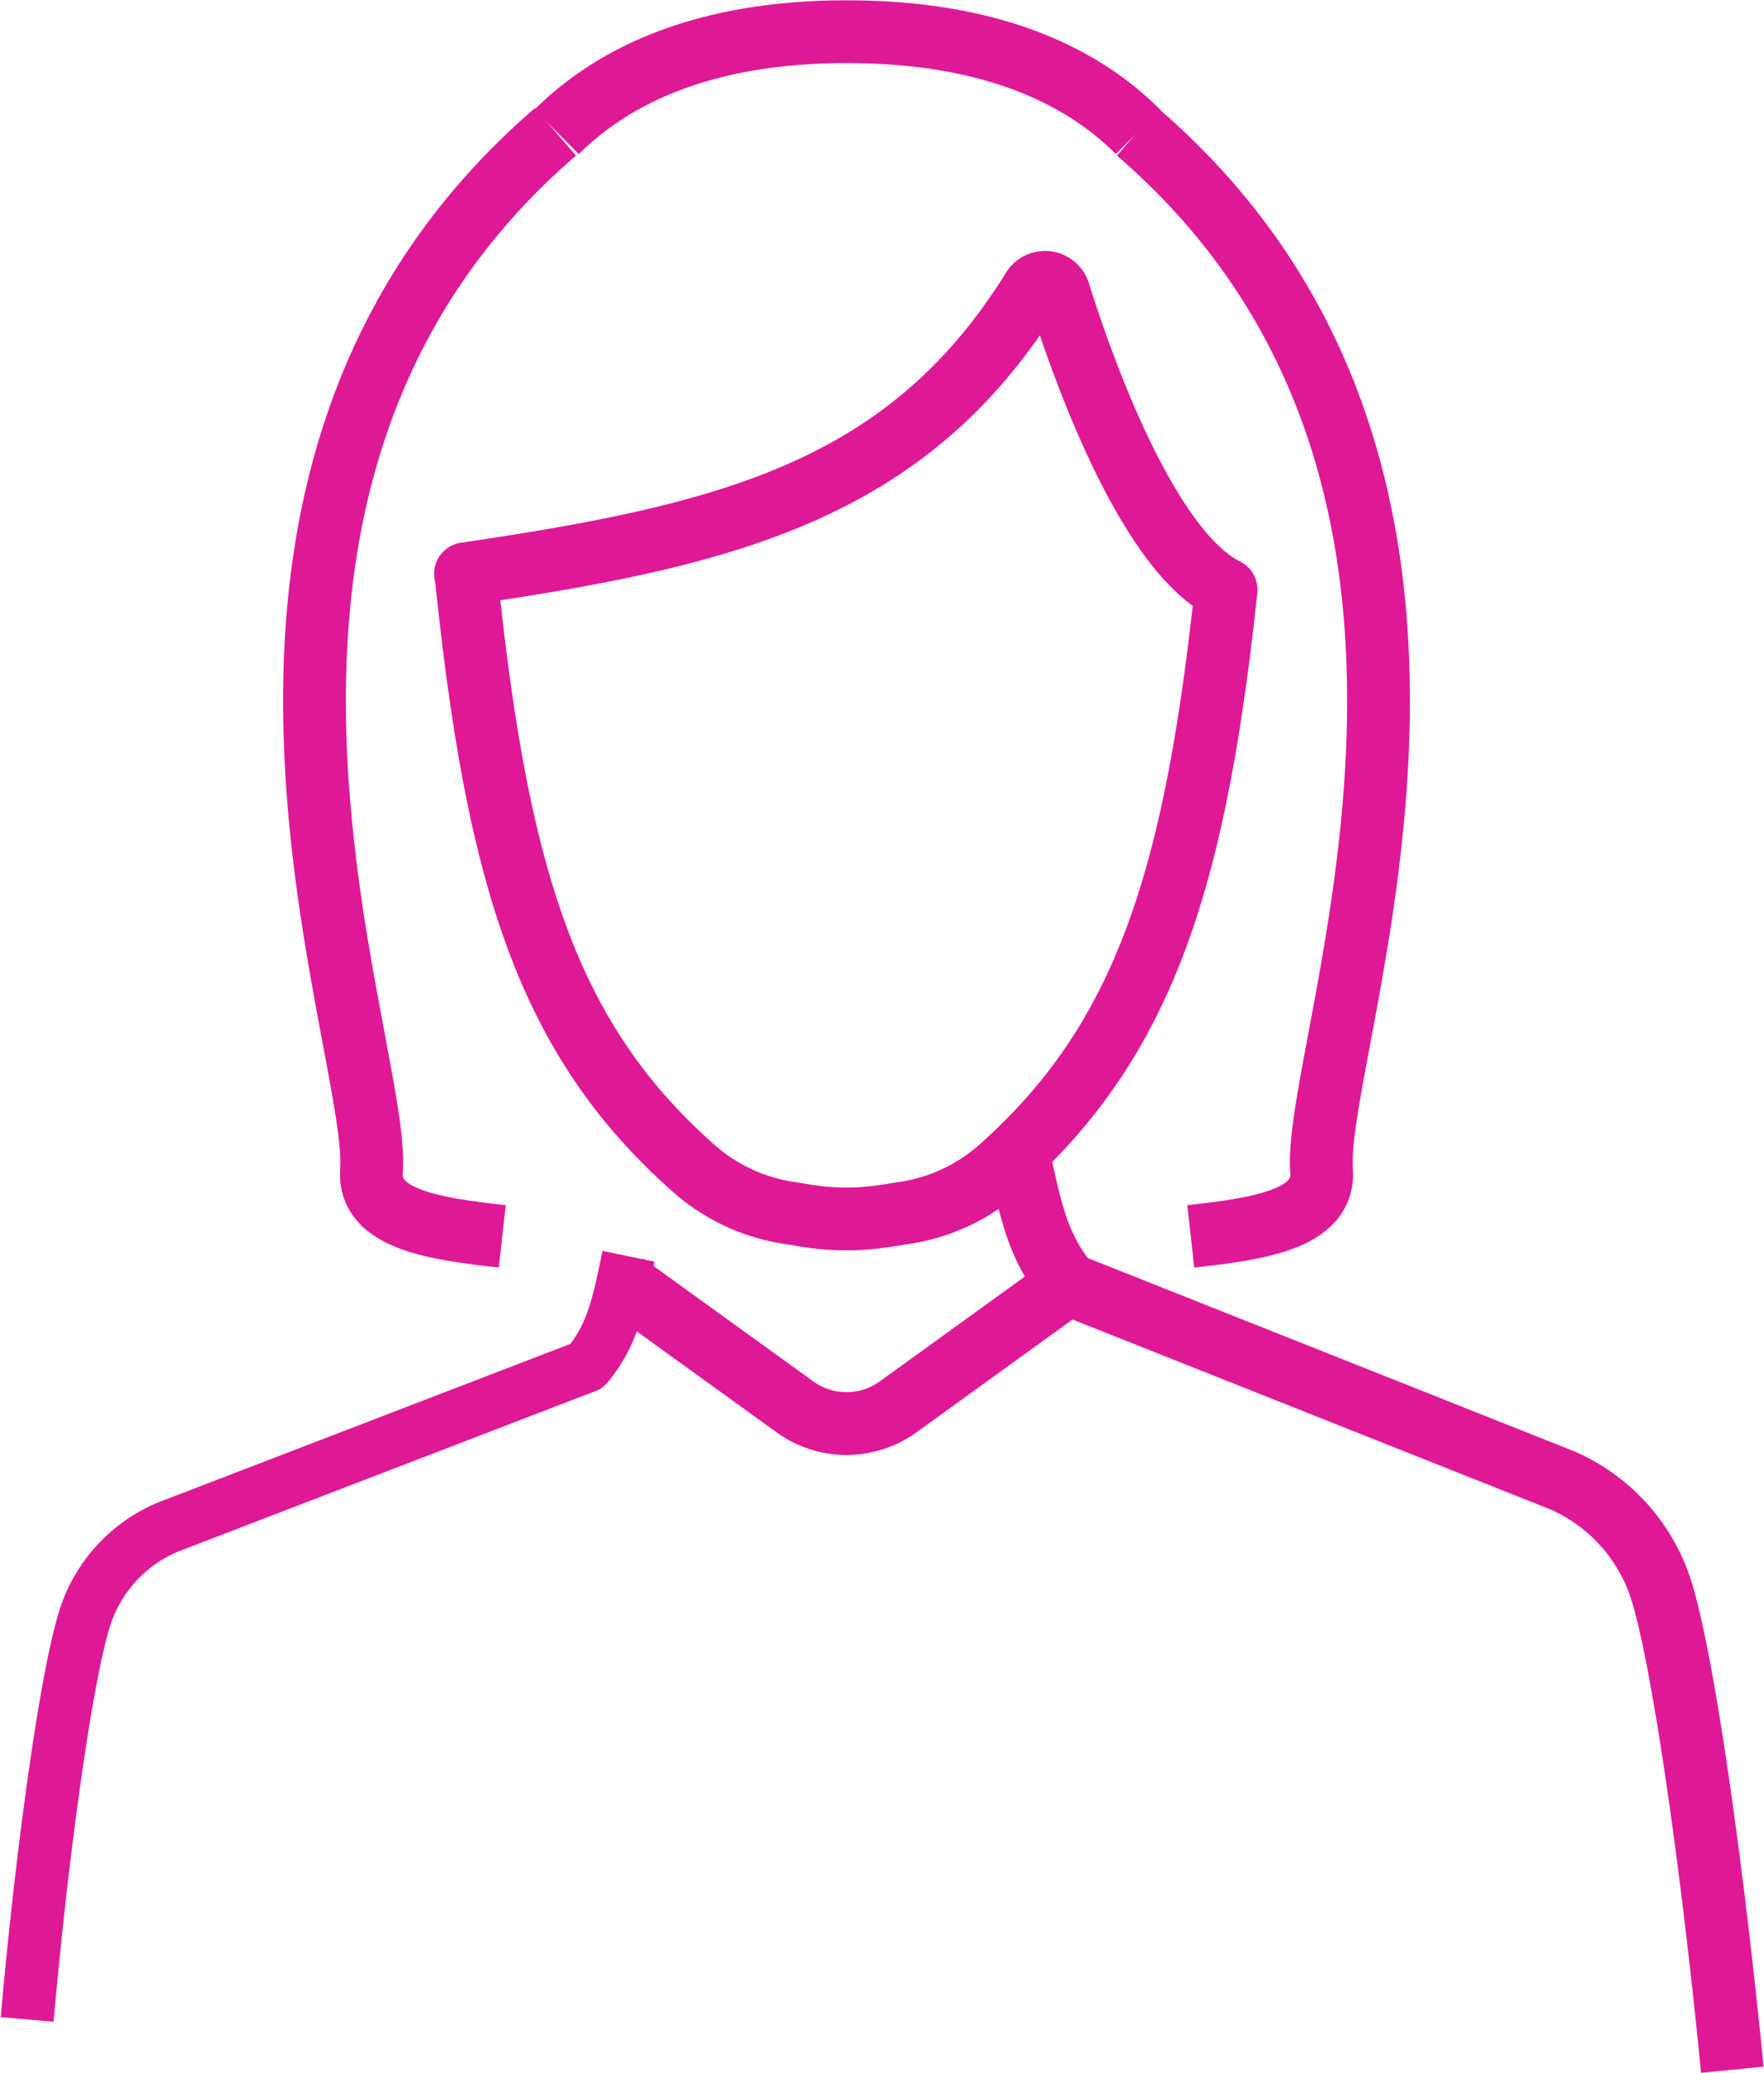 <svg id="Camada_5" data-name="Camada 5" xmlns="http://www.w3.org/2000/svg" viewBox="0 0 121.37 142.62"><defs><style>.cls-1,.cls-2{fill:none;stroke:#df1995;stroke-linejoin:round;}.cls-1{stroke-width:4.32px;}.cls-2{stroke-width:3.65px;}</style></defs><title>pessoa</title><path class="cls-1" d="M185.74,60l0,0c-4-4-10.29-6.88-20-6.89s-16,2.92-20,6.89l0,0" transform="translate(-107.44 -50.93)"/><path class="cls-1" d="M177.5,130.23c.84,4,1.35,6.5,3.44,9.05l34,13.51a12.29,12.29,0,0,1,6.75,7.4c1.55,4.73,3.61,19.54,4.94,33.15" transform="translate(-107.44 -50.93)"/><path class="cls-1" d="M139.47,90.41c18.07-2.66,30.39-5.7,39-19.54a1,1,0,0,1,1.84.23c1.62,5.16,6.06,17.7,11.49,20.4h0c-2.15,20.13-5.69,31-15.48,39.75a12.81,12.81,0,0,1-6.81,3.16l-.56.09c-.62.1-1.12.17-1.62.22a15.72,15.72,0,0,1-1.63.08,17.76,17.76,0,0,1-3.24-.3l-.56-.09a12.81,12.81,0,0,1-6.81-3.16c-10-8.89-13.46-20-15.59-40.84Z" transform="translate(-107.44 -50.93)"/><path class="cls-1" d="M185.7,60c27.92,24.05,12,62.74,12.67,71.48.25,3.34-4.32,4-9,4.52" transform="translate(-107.44 -50.93)"/><path class="cls-1" d="M145.66,60c-27.91,24.05-12,62.74-12.66,71.48-.25,3.34,4.31,4,9,4.52" transform="translate(-107.44 -50.93)"/><path class="cls-1" d="M150.43,139.28l11.69,8.44a6.06,6.06,0,0,0,7.13,0l11.69-8.45" transform="translate(-107.44 -50.93)"/><path class="cls-2" d="M150.68,137.37c-.69,3.37-1.11,5.43-2.87,7.55L119,156a10.09,10.09,0,0,0-5.69,6.15c-1.3,3.95-3,16.34-4,27.73" transform="translate(-107.44 -50.93)"/></svg>